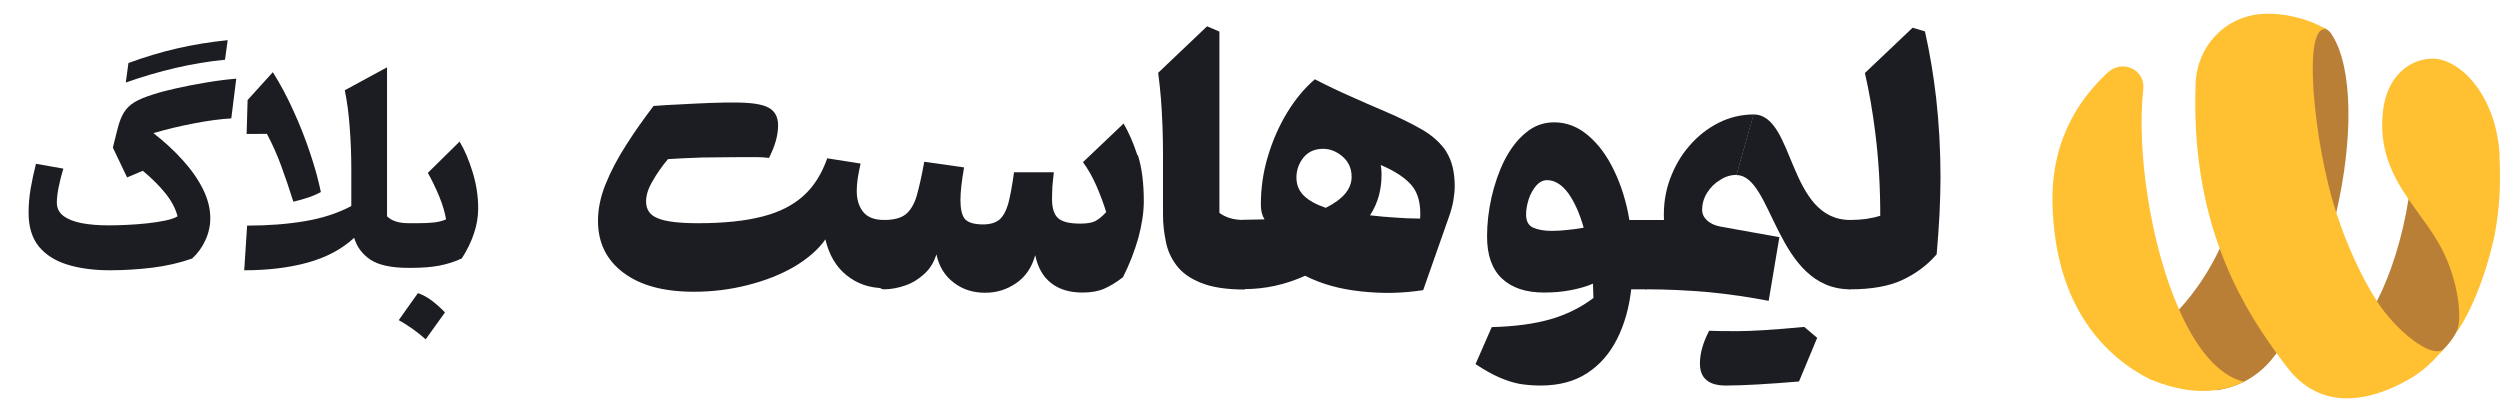 <?xml version="1.0" encoding="UTF-8"?>
<svg xmlns="http://www.w3.org/2000/svg" width="182" height="30" viewBox="0 0 182 30" fill="none">
  <path d="M17.199 5.728L16.838 8.619C16.024 8.666 15.11 8.789 14.096 8.988C13.082 9.182 12.107 9.416 11.169 9.691C11.954 10.301 12.658 10.948 13.279 11.634C13.906 12.319 14.401 13.023 14.764 13.743C15.127 14.464 15.309 15.179 15.309 15.888C15.309 16.439 15.189 16.975 14.949 17.496C14.708 18.018 14.386 18.46 13.982 18.823C13.079 19.14 12.107 19.362 11.064 19.491C10.027 19.614 9.007 19.676 8.005 19.676C6.828 19.676 5.793 19.538 4.903 19.263C4.012 18.987 3.318 18.545 2.82 17.936C2.328 17.32 2.081 16.509 2.081 15.501C2.081 14.909 2.131 14.317 2.231 13.726C2.336 13.128 2.465 12.527 2.618 11.924L4.613 12.275C4.472 12.732 4.358 13.181 4.27 13.62C4.182 14.054 4.138 14.432 4.138 14.754C4.138 15.152 4.299 15.475 4.621 15.721C4.944 15.961 5.389 16.137 5.957 16.248C6.526 16.354 7.176 16.406 7.909 16.406C8.313 16.406 8.761 16.395 9.253 16.371C9.751 16.348 10.243 16.31 10.73 16.257C11.216 16.204 11.653 16.137 12.039 16.055C12.432 15.973 12.728 15.87 12.927 15.747C12.775 15.173 12.479 14.613 12.039 14.068C11.6 13.523 11.052 12.979 10.396 12.434L9.253 12.917L8.216 10.746L8.559 9.375C8.682 8.889 8.834 8.496 9.016 8.197C9.203 7.893 9.461 7.641 9.789 7.441C10.123 7.242 10.572 7.055 11.134 6.879C11.591 6.727 12.168 6.574 12.866 6.422C13.563 6.264 14.292 6.123 15.054 6C15.822 5.871 16.537 5.78 17.199 5.728ZM16.381 4.348C15.18 4.465 13.982 4.664 12.787 4.945C11.591 5.221 10.381 5.575 9.157 6.009L9.35 4.585C10.551 4.146 11.738 3.791 12.909 3.521C14.081 3.252 15.303 3.053 16.575 2.924L16.381 4.348ZM28.176 4.901V15.747C28.516 16.081 29.032 16.248 29.723 16.248H29.732V19.5H29.723C28.487 19.5 27.567 19.301 26.963 18.902C26.366 18.498 25.973 17.968 25.785 17.311C24.889 18.138 23.764 18.738 22.41 19.113C21.057 19.488 19.513 19.676 17.779 19.676L17.99 16.424C19.531 16.424 20.937 16.315 22.208 16.099C23.486 15.882 24.608 15.516 25.575 15V12.337C25.575 11.288 25.537 10.271 25.46 9.287C25.39 8.297 25.27 7.392 25.1 6.571L28.176 4.901ZM19.862 5.253C20.424 6.149 20.931 7.102 21.382 8.109C21.839 9.111 22.235 10.116 22.569 11.124C22.909 12.126 23.172 13.078 23.36 13.98C23.061 14.145 22.739 14.282 22.393 14.394C22.053 14.505 21.707 14.602 21.356 14.684C21.069 13.77 20.779 12.914 20.486 12.117C20.199 11.32 19.847 10.529 19.431 9.744L17.954 9.753L18.025 7.283L19.862 5.253ZM30.426 21.337C30.789 21.466 31.132 21.653 31.454 21.899C31.783 22.151 32.096 22.433 32.395 22.743C32.166 23.065 31.935 23.388 31.701 23.71C31.472 24.038 31.235 24.369 30.989 24.703C30.701 24.445 30.394 24.199 30.066 23.965C29.744 23.73 29.398 23.511 29.029 23.306C29.269 22.972 29.503 22.641 29.732 22.312C29.966 21.984 30.198 21.659 30.426 21.337ZM29.732 19.5C29.609 19.5 29.518 19.453 29.459 19.359C29.395 19.26 29.363 19.081 29.363 18.823V16.925C29.363 16.667 29.395 16.491 29.459 16.398C29.518 16.298 29.609 16.248 29.732 16.248H30.497C30.895 16.248 31.264 16.23 31.604 16.195C31.944 16.154 32.234 16.078 32.474 15.967C32.386 15.451 32.222 14.9 31.982 14.315C31.742 13.729 31.463 13.151 31.147 12.583L33.458 10.307C33.822 10.91 34.138 11.651 34.408 12.53C34.677 13.403 34.812 14.285 34.812 15.176C34.812 15.791 34.706 16.406 34.495 17.021C34.29 17.631 33.997 18.229 33.617 18.814C33.101 19.055 32.55 19.23 31.964 19.342C31.384 19.447 30.734 19.5 30.013 19.5H29.732Z" fill="#1C1D22"></path>
  <path d="M170.085 15.455C169.216 19.252 167.715 23.019 165.743 25.698C165.67 25.801 165.596 25.904 165.508 26.007C164.919 26.772 164.183 27.376 163.344 27.802C162.756 28.097 162.093 28.303 161.402 28.406C161.402 28.406 161.358 28.406 161.343 28.406C158.973 27.376 155.456 24.623 158.576 22.607C158.591 22.578 158.62 22.563 158.635 22.534C159.827 21.239 160.828 19.737 161.608 18.074C163.241 14.616 163.992 10.436 163.521 5.859L168.01 2.224C168.422 1.886 168.996 1.871 169.408 2.151C169.54 2.239 169.658 2.357 169.746 2.504C171.321 4.903 171.306 10.201 170.085 15.455Z" fill="#BA7F36"></path>
  <path d="M179.033 14.66L179.092 23.652C179.018 23.77 178.886 24.064 178.753 24.314C178.532 24.697 178.267 25.035 177.973 25.345C177.973 25.345 177.561 25.771 177.414 25.757L171.38 24.388C171.969 23.77 172.528 22.931 173.043 21.916C174.073 19.914 174.897 17.28 175.339 14.513C175.545 13.218 175.663 11.908 175.663 10.613L179.018 14.66H179.033Z" fill="#BA7F36"></path>
  <path d="M163.344 27.788C162.756 28.082 162.093 28.288 161.402 28.391C159.989 28.597 158.37 28.376 156.604 27.64C156.604 27.64 156.589 27.64 156.574 27.64C153.396 26.051 149.613 22.489 149.422 14.851C149.304 9.921 151.629 6.963 153.454 5.27C154.514 4.299 156.177 5.064 156.03 6.477C155.544 10.922 156.53 17.765 158.635 22.534C159.856 25.3 161.46 27.346 163.359 27.788H163.344Z" fill="#FFC032"></path>
  <path d="M177.075 26.301C176.236 27.14 175.53 27.567 174.441 28.097C172.116 29.2 168.893 29.804 166.553 26.802C166.273 26.448 165.993 26.08 165.728 25.698C164.198 23.608 162.711 21.165 161.608 18.133C160.386 14.807 159.665 10.848 159.842 6.065C159.945 3.387 161.931 1.282 164.492 1.032C166.405 0.841 168.451 1.547 169.393 2.165C167.553 1.518 168.451 10.495 170.07 15.455C170.85 17.839 171.865 20.09 173.043 21.93C174.323 23.946 177.075 26.301 177.973 25.359C177.973 25.359 177.075 26.301 177.075 26.316V26.301Z" fill="#FFC032"></path>
  <path d="M181.961 11.334C182.05 13.232 182.006 15.013 181.623 17.015C181.623 17.029 181.623 17.059 181.623 17.073C181.078 19.502 180.343 21.606 179.371 23.343C179.298 23.461 178.841 24.211 178.768 24.329C179.268 23.52 179.077 21.032 178.032 18.678C177.37 17.177 176.31 15.911 175.353 14.527C174.147 12.761 173.161 10.819 173.484 8.067C173.838 5.094 175.942 4.122 177.414 4.284C179.533 4.623 181.77 7.36 181.976 11.349L181.961 11.334Z" fill="#FFC032"></path>
  <path d="M64.372 16.014C63.651 16.014 63.136 15.808 62.827 15.411C62.518 15.013 62.37 14.513 62.37 13.88C62.37 13.6 62.4 13.291 62.444 12.968C62.503 12.644 62.562 12.291 62.65 11.908L60.222 11.525C59.824 12.659 59.25 13.571 58.5 14.248C57.735 14.94 56.734 15.455 55.498 15.764C54.247 16.088 52.701 16.25 50.818 16.25C49.434 16.25 48.463 16.132 47.904 15.896C47.315 15.675 47.035 15.263 47.035 14.66C47.035 14.219 47.182 13.733 47.506 13.188C47.815 12.644 48.183 12.114 48.625 11.584C49.316 11.54 50.155 11.496 51.127 11.466C52.113 11.466 53.084 11.437 54.07 11.437C54.438 11.437 54.776 11.437 55.086 11.437C55.409 11.437 55.704 11.466 55.983 11.496C56.425 10.628 56.645 9.848 56.645 9.126C56.645 8.508 56.41 8.082 55.939 7.831C55.483 7.581 54.659 7.463 53.481 7.463C53.025 7.463 52.451 7.463 51.745 7.493C51.038 7.522 50.317 7.552 49.567 7.596C48.831 7.625 48.169 7.669 47.58 7.714C46.859 8.655 46.182 9.612 45.578 10.569C44.96 11.525 44.46 12.482 44.092 13.394C43.709 14.336 43.533 15.234 43.533 16.073C43.533 17.677 44.151 18.928 45.387 19.855C46.623 20.782 48.316 21.239 50.508 21.239C51.877 21.239 53.172 21.077 54.438 20.753C55.718 20.429 56.837 19.988 57.823 19.414C58.809 18.825 59.574 18.163 60.089 17.427C60.354 18.56 60.869 19.428 61.62 20.032C62.385 20.65 63.298 20.974 64.343 20.974H64.357V15.926H64.343L64.372 16.014Z" fill="#1C1D22"></path>
  <path d="M82.798 11.29C82.503 10.377 82.165 9.627 81.797 8.994L78.839 11.805C79.222 12.32 79.545 12.909 79.825 13.541C80.105 14.189 80.34 14.822 80.531 15.44C80.237 15.764 79.957 15.985 79.722 16.102C79.486 16.22 79.118 16.279 78.647 16.279C77.853 16.279 77.323 16.146 77.029 15.882C76.734 15.617 76.587 15.146 76.587 14.483C76.587 14.233 76.602 13.909 76.617 13.541C76.646 13.174 76.69 12.835 76.72 12.541H73.82C73.688 13.527 73.541 14.292 73.394 14.851C73.232 15.396 73.011 15.778 72.746 15.999C72.466 16.22 72.084 16.338 71.569 16.338C70.892 16.338 70.45 16.191 70.229 15.926C70.023 15.661 69.92 15.204 69.92 14.557C69.92 13.983 70.009 13.188 70.185 12.188L67.286 11.775C67.095 12.835 66.903 13.674 66.727 14.292C66.535 14.91 66.256 15.352 65.917 15.617C65.564 15.882 65.049 16.014 64.372 16.014H64.357C64.181 16.014 64.063 16.073 63.975 16.205C63.886 16.338 63.842 16.588 63.842 16.956V20.105C63.842 20.473 63.886 20.723 63.975 20.856C64.063 20.988 64.181 21.062 64.357 21.062H64.372C64.872 21.062 65.387 20.959 65.903 20.782C66.418 20.606 66.874 20.326 67.286 19.943C67.698 19.576 67.992 19.09 68.169 18.516C68.36 19.399 68.787 20.091 69.435 20.576C70.082 21.077 70.847 21.312 71.716 21.312C72.584 21.312 73.29 21.077 73.968 20.62C74.659 20.149 75.115 19.473 75.366 18.575C75.542 19.443 75.91 20.12 76.499 20.591C77.088 21.062 77.853 21.297 78.809 21.297C79.428 21.297 79.943 21.209 80.384 21.018C80.826 20.826 81.282 20.547 81.753 20.179C82.224 19.252 82.592 18.295 82.871 17.324C83.136 16.338 83.269 15.44 83.269 14.645C83.269 13.306 83.121 12.188 82.842 11.305L82.798 11.29Z" fill="#1C1D22"></path>
  <path d="M90.598 16.014C90.186 16.014 89.832 15.97 89.553 15.882C89.258 15.793 89.008 15.675 88.773 15.499V2.298L87.875 1.915L84.314 5.3C84.402 5.918 84.461 6.551 84.52 7.228C84.623 8.582 84.667 9.936 84.667 11.319V15.661C84.667 16.294 84.74 16.941 84.873 17.574C84.991 18.222 85.255 18.796 85.653 19.325C86.05 19.855 86.654 20.282 87.434 20.591C88.228 20.915 89.288 21.077 90.598 21.077H90.612V16.029H90.598V16.014Z" fill="#1C1D22"></path>
  <path d="M105.315 11.069C104.903 10.436 104.299 9.877 103.505 9.421C102.71 8.965 101.739 8.494 100.591 8.008C99.899 7.714 99.148 7.39 98.339 7.022C97.53 6.669 96.661 6.257 95.719 5.771C94.969 6.419 94.292 7.228 93.703 8.199C93.115 9.171 92.644 10.23 92.305 11.378C91.952 12.526 91.79 13.718 91.79 14.925C91.79 15.322 91.878 15.676 92.055 15.97C91.599 15.97 91.113 15.999 90.583 15.999H90.568C90.392 15.999 90.274 16.058 90.186 16.191C90.097 16.323 90.053 16.573 90.053 16.941V20.091C90.053 20.459 90.097 20.709 90.186 20.841C90.274 20.974 90.392 21.047 90.568 21.047H90.583C92.114 21.047 93.571 20.724 95.013 20.076C96.176 20.665 97.515 21.047 99.045 21.209C100.591 21.386 102.092 21.356 103.608 21.121L105.491 15.764C105.624 15.396 105.727 15.013 105.801 14.631C105.859 14.248 105.904 13.895 105.904 13.571C105.904 12.526 105.698 11.687 105.285 11.04L105.315 11.069ZM96.514 15.131C95.837 14.896 95.307 14.616 94.939 14.263C94.571 13.909 94.38 13.468 94.38 12.924C94.38 12.379 94.557 11.893 94.895 11.466C95.248 11.04 95.719 10.834 96.323 10.834C96.823 10.834 97.309 11.025 97.736 11.393C98.177 11.776 98.398 12.261 98.398 12.879C98.398 13.748 97.78 14.498 96.514 15.131V15.131ZM101.547 15.838C101.003 15.808 100.399 15.749 99.737 15.676C100.046 15.205 100.252 14.719 100.385 14.233C100.517 13.733 100.576 13.233 100.576 12.732C100.576 12.614 100.576 12.482 100.561 12.364C100.561 12.246 100.532 12.129 100.517 12.011C101.562 12.453 102.313 12.953 102.784 13.512C103.254 14.086 103.446 14.881 103.387 15.911C102.725 15.911 102.107 15.882 101.547 15.838V15.838Z" fill="#1C1D22"></path>
  <path d="M140.945 7.081C140.754 5.447 140.489 3.843 140.135 2.283L139.238 2.018L135.764 5.315C136.074 6.654 136.324 8.096 136.515 9.627C136.765 11.584 136.883 13.6 136.883 15.705C136.559 15.808 136.221 15.882 135.838 15.94C135.47 15.985 135.087 16.014 134.705 16.014C134.528 16.014 134.396 16.073 134.307 16.205C134.219 16.338 134.175 16.588 134.175 16.956V20.105C134.175 20.473 134.219 20.724 134.307 20.856C134.396 20.988 134.528 21.062 134.705 21.062C136.294 21.062 137.56 20.826 138.517 20.37C139.488 19.914 140.312 19.296 140.989 18.516C141.077 17.559 141.136 16.603 141.195 15.617C141.239 14.631 141.269 13.733 141.269 12.938C141.269 10.981 141.166 9.038 140.945 7.066V7.081Z" fill="#1C1D22"></path>
  <path d="M125.271 16.5C124.859 16.426 124.535 16.279 124.285 16.058C124.035 15.823 123.917 15.573 123.917 15.278C123.917 14.837 124.035 14.425 124.271 14.042C124.521 13.645 124.83 13.336 125.227 13.1C125.61 12.85 126.007 12.732 126.419 12.732L127.67 8.332C126.772 8.332 125.919 8.538 125.124 8.935C124.315 9.347 123.608 9.892 122.99 10.613C122.372 11.319 121.901 12.143 121.563 13.071C121.224 13.998 121.092 14.984 121.136 16.014H119.9C119.738 16.014 119.605 16.073 119.517 16.205C119.414 16.338 119.37 16.588 119.37 16.956V20.105C119.37 20.473 119.414 20.724 119.517 20.856C119.605 20.988 119.738 21.062 119.9 21.062C121.357 21.062 122.843 21.136 124.388 21.268C125.919 21.415 127.376 21.636 128.759 21.901L129.539 17.265L125.271 16.5V16.5Z" fill="#1C1D22"></path>
  <path d="M126.419 12.747C129.068 12.747 129.274 21.062 134.705 21.062V16.014C130.128 16.014 130.673 8.332 127.656 8.332L126.405 12.747H126.419Z" fill="#1C1D22"></path>
  <path d="M124.418 24.079C124.727 24.094 125.418 24.108 126.478 24.108C127.538 24.108 129.171 24.005 131.349 23.799C131.894 24.256 132.203 24.52 132.291 24.594C131.835 25.683 131.394 26.743 130.967 27.773C128.671 27.964 126.89 28.067 125.639 28.067C124.388 28.067 123.755 27.538 123.755 26.463C123.755 25.727 123.976 24.947 124.418 24.094V24.079Z" fill="#1C1D22"></path>
  <path d="M118.619 16.014C118.398 14.675 118.016 13.468 117.501 12.408C116.986 11.334 116.367 10.495 115.617 9.862C114.881 9.23 114.057 8.906 113.144 8.906C112.364 8.906 111.673 9.156 111.069 9.671C110.451 10.171 109.951 10.848 109.524 11.673C109.112 12.497 108.803 13.409 108.582 14.366C108.361 15.352 108.258 16.308 108.258 17.221C108.258 18.59 108.626 19.605 109.347 20.282C110.069 20.959 111.084 21.297 112.409 21.297C113.115 21.297 113.763 21.239 114.366 21.121C114.969 21.003 115.499 20.856 115.97 20.65C115.97 21.033 116 21.371 116 21.695C115.087 22.387 114.042 22.902 112.88 23.24C111.702 23.579 110.275 23.77 108.597 23.814L107.419 26.507C108.067 26.934 108.641 27.258 109.156 27.479C109.671 27.7 110.157 27.861 110.642 27.95C111.113 28.023 111.614 28.067 112.158 28.067C113.512 28.067 114.646 27.758 115.558 27.155C116.485 26.552 117.206 25.713 117.736 24.653C118.266 23.593 118.604 22.387 118.752 21.062H119.9V16.014H118.619V16.014ZM114.16 16.735C113.748 16.779 113.35 16.809 112.968 16.809C112.409 16.809 111.952 16.721 111.614 16.573C111.275 16.426 111.099 16.102 111.099 15.617C111.099 15.249 111.172 14.881 111.29 14.498C111.423 14.101 111.614 13.777 111.835 13.512C112.07 13.247 112.335 13.115 112.629 13.115C113.189 13.115 113.704 13.439 114.175 14.072C114.631 14.719 114.999 15.543 115.293 16.573C114.94 16.647 114.557 16.691 114.16 16.735Z" fill="#1C1D22"></path>
</svg>
